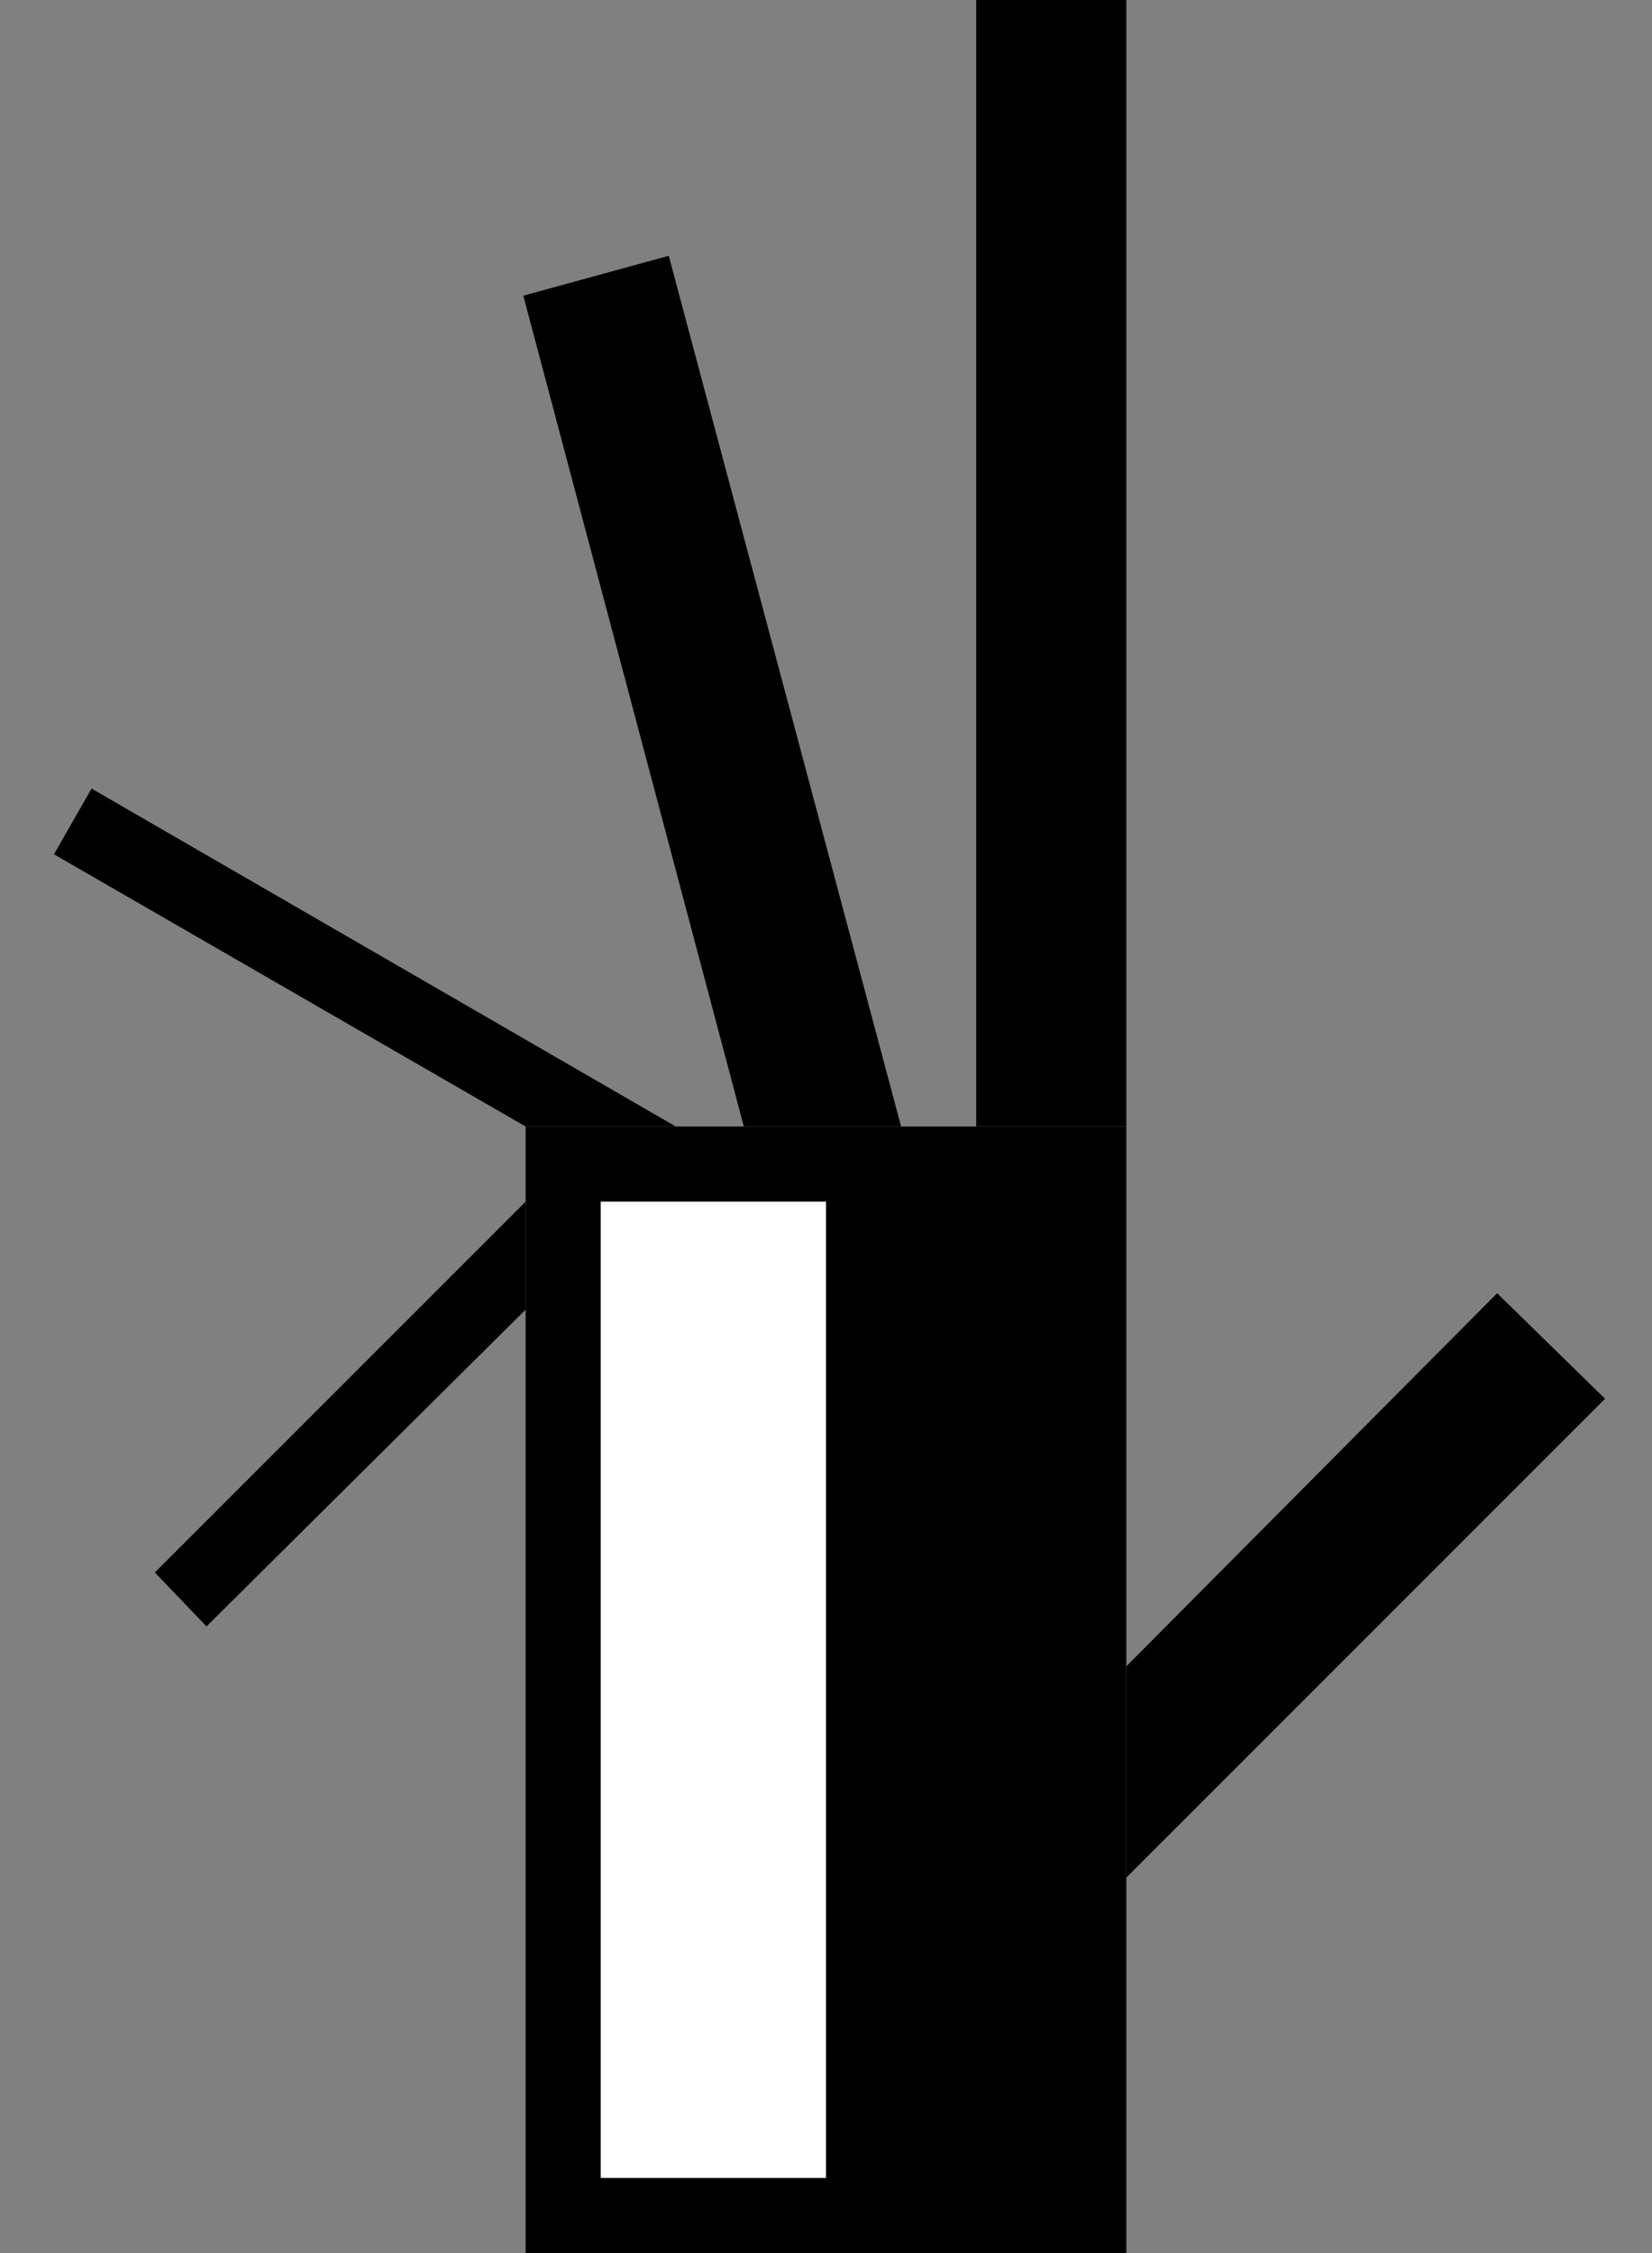<svg xmlns="http://www.w3.org/2000/svg" width="22" height="30" version="1.0"><rect width="100%" height="100%" fill="#808080" stroke="none"/><path d="M7 15v15h8V15H7z"/><path fill="#fff" d="M8 16h3v13H8z"/><path d="M19.938 17.219L15 22.187V25l6.375-6.375-1.438-1.406zM13 0h2v15h-2zM8.906 3.406l-1.937.531L9.906 15H12L8.906 3.406zM1.219 10.5l-.5.875L7 15h2l-7.781-4.5zM7 16l-4.938 4.938.688.718L7 17.438V16z"/></svg>
